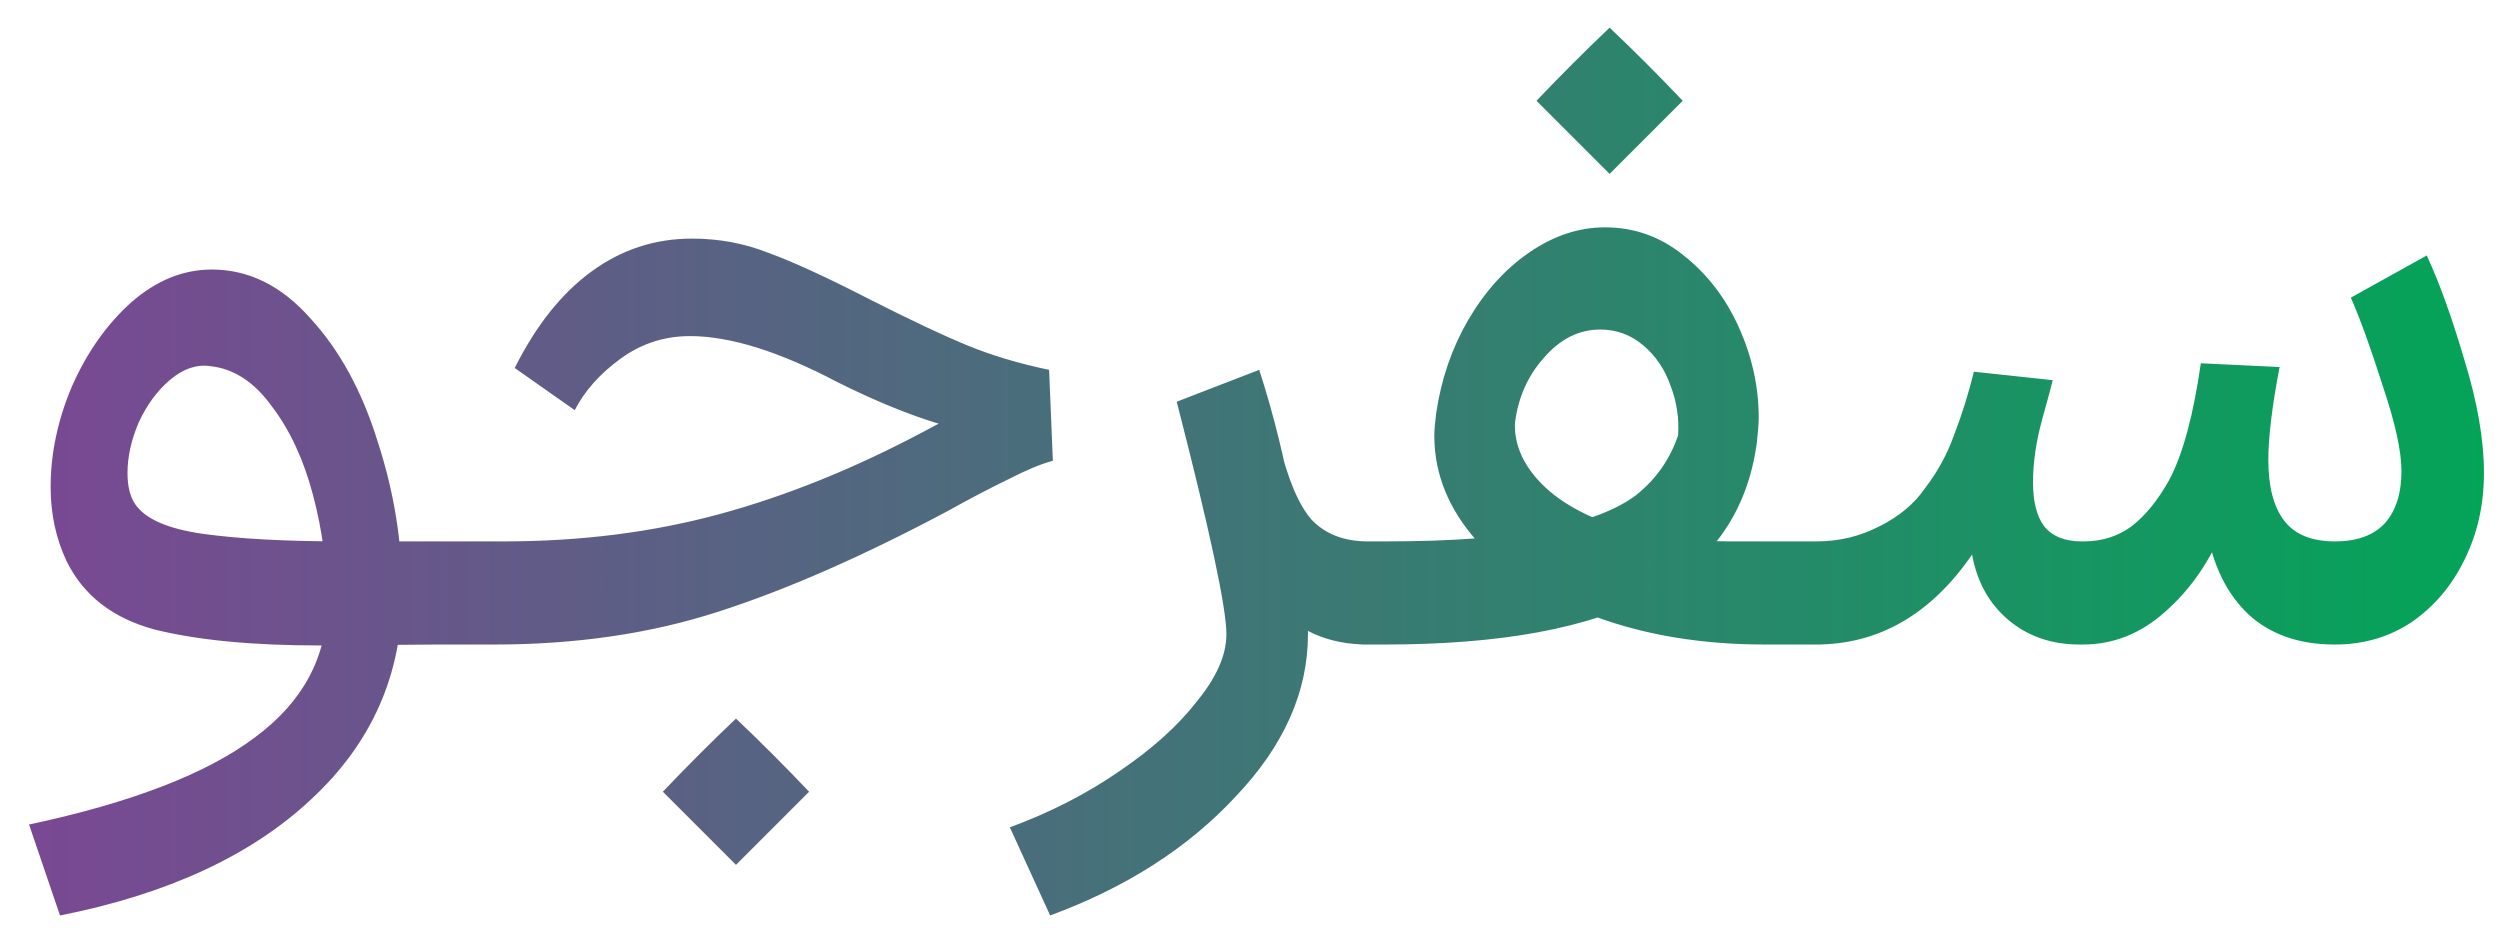 <svg width="64" height="24" viewBox="0 0 64 24" fill="none" xmlns="http://www.w3.org/2000/svg">
<path d="M0.744 21.108C3.368 20.548 5.296 19.804 6.528 18.876C7.76 17.964 8.376 16.812 8.376 15.42C8.376 14.508 8.256 13.596 8.016 12.684C7.776 11.772 7.424 11.012 6.96 10.404C6.512 9.78 5.984 9.436 5.376 9.372C5.024 9.324 4.68 9.444 4.344 9.732C4.024 10.004 3.76 10.364 3.552 10.812C3.36 11.26 3.264 11.692 3.264 12.108C3.264 12.444 3.328 12.708 3.456 12.9C3.712 13.284 4.296 13.54 5.208 13.668C6.136 13.796 7.336 13.86 8.808 13.86H11.16L11.304 15.18L11.16 16.5L8.208 16.524C6.464 16.524 5.048 16.388 3.96 16.116C2.888 15.828 2.136 15.244 1.704 14.364C1.432 13.788 1.296 13.156 1.296 12.468C1.296 11.604 1.48 10.74 1.848 9.876C2.232 9.012 2.736 8.3 3.36 7.74C4 7.18 4.688 6.9 5.424 6.9C6.368 6.9 7.208 7.316 7.944 8.148C8.696 8.964 9.272 10.02 9.672 11.316C10.088 12.596 10.296 13.884 10.296 15.18C10.296 17.26 9.52 19.02 7.968 20.46C6.432 21.9 4.288 22.892 1.536 23.436L0.744 21.108ZM10.825 13.86H12.889C14.857 13.86 16.697 13.628 18.409 13.164C20.121 12.7 21.865 11.996 23.641 11.052C24.137 10.78 24.657 10.532 25.201 10.308C25.745 10.068 26.193 9.9 26.545 9.804L26.617 11.22C25.737 11.204 24.889 11.084 24.073 10.86C23.273 10.62 22.393 10.26 21.433 9.78C19.945 8.996 18.689 8.604 17.665 8.604C17.009 8.604 16.417 8.796 15.889 9.18C15.361 9.564 14.969 10.004 14.713 10.5L13.177 9.42C13.721 8.332 14.377 7.508 15.145 6.948C15.913 6.388 16.769 6.108 17.713 6.108C18.401 6.108 19.049 6.228 19.657 6.468C20.281 6.692 21.153 7.092 22.273 7.668C23.313 8.196 24.145 8.588 24.769 8.844C25.393 9.1 26.089 9.308 26.857 9.468L26.953 11.796C26.649 11.876 26.265 12.036 25.801 12.276C25.337 12.5 24.833 12.764 24.289 13.068C22.097 14.236 20.129 15.1 18.385 15.66C16.657 16.22 14.745 16.5 12.649 16.5H10.825V13.86ZM16.969 20.268C17.593 19.612 18.217 18.988 18.841 18.396C19.465 18.988 20.089 19.612 20.713 20.268L18.841 22.14L16.969 20.268ZM35.02 16.5C33.996 16.5 33.188 16.14 32.596 15.42C32.02 14.684 31.532 13.644 31.132 12.3L32.74 11.316C32.964 12.26 33.244 12.924 33.58 13.308C33.932 13.676 34.412 13.86 35.02 13.86H35.188L35.332 15.18L35.188 16.5H35.02ZM25.852 21.18C26.892 20.796 27.828 20.316 28.66 19.74C29.508 19.164 30.172 18.564 30.652 17.94C31.148 17.332 31.396 16.764 31.396 16.236C31.396 15.564 30.972 13.58 30.124 10.284L32.236 9.468C32.604 10.604 32.9 11.804 33.124 13.068C33.364 14.316 33.484 15.372 33.484 16.236C33.484 17.708 32.868 19.092 31.636 20.388C30.42 21.7 28.836 22.716 26.884 23.436L25.852 21.18ZM34.87 13.86H35.447C37.191 13.86 38.575 13.756 39.599 13.548C40.639 13.34 41.407 13.044 41.903 12.66C42.398 12.26 42.751 11.756 42.959 11.148C42.99 10.716 42.926 10.292 42.767 9.876C42.623 9.46 42.391 9.116 42.071 8.844C41.751 8.572 41.383 8.436 40.967 8.436C40.422 8.436 39.943 8.676 39.526 9.156C39.111 9.62 38.862 10.18 38.782 10.836C38.767 11.364 38.974 11.86 39.407 12.324C39.839 12.788 40.471 13.164 41.303 13.452C42.151 13.724 43.151 13.86 44.303 13.86H46.63L46.775 15.18L46.63 16.5H45.191C43.575 16.5 42.118 16.26 40.822 15.78C39.542 15.3 38.535 14.652 37.798 13.836C37.078 13.02 36.718 12.124 36.718 11.148C36.718 11.02 36.734 10.828 36.767 10.572C36.895 9.708 37.166 8.916 37.583 8.196C38.014 7.46 38.535 6.884 39.142 6.468C39.767 6.036 40.414 5.82 41.087 5.82C41.839 5.82 42.511 6.06 43.102 6.54C43.711 7.02 44.182 7.636 44.519 8.388C44.855 9.14 45.023 9.908 45.023 10.692C45.023 10.836 45.007 11.052 44.974 11.34C44.734 13.1 43.822 14.404 42.239 15.252C40.67 16.084 38.407 16.5 35.447 16.5H34.87V13.86ZM39.334 2.58C39.959 1.924 40.583 1.3 41.206 0.708C41.831 1.3 42.455 1.924 43.078 2.58L41.206 4.452L39.334 2.58ZM59.773 13.86C60.333 13.86 60.757 13.708 61.045 13.404C61.333 13.084 61.477 12.636 61.477 12.06C61.477 11.548 61.317 10.82 60.997 9.876C60.693 8.916 60.421 8.164 60.181 7.62L62.125 6.54C62.445 7.228 62.765 8.116 63.085 9.204C63.421 10.292 63.589 11.26 63.589 12.108C63.589 12.924 63.421 13.668 63.085 14.34C62.765 14.996 62.317 15.524 61.741 15.924C61.165 16.308 60.509 16.5 59.773 16.5H59.725V13.86H59.773ZM53.269 16.5V13.86H53.341C53.805 13.86 54.213 13.732 54.565 13.476C54.917 13.204 55.237 12.812 55.525 12.3C55.877 11.644 56.149 10.644 56.341 9.3L58.357 9.396C58.165 10.404 58.069 11.196 58.069 11.772C58.069 12.46 58.205 12.98 58.477 13.332C58.749 13.684 59.181 13.86 59.773 13.86H59.821L59.965 15.18L59.821 16.5H59.773C58.861 16.5 58.125 16.244 57.565 15.732C57.005 15.204 56.645 14.468 56.485 13.524L56.941 13.476C56.573 14.372 56.069 15.1 55.429 15.66C54.805 16.22 54.101 16.5 53.317 16.5H53.269ZM46.381 16.5L46.237 15.18L46.381 13.86H46.501C47.077 13.86 47.613 13.732 48.109 13.476C48.621 13.22 49.013 12.892 49.285 12.492C49.605 12.076 49.853 11.62 50.029 11.124C50.221 10.628 50.389 10.092 50.533 9.516L52.549 9.732C52.533 9.812 52.445 10.14 52.285 10.716C52.125 11.292 52.045 11.836 52.045 12.348C52.045 12.844 52.141 13.22 52.333 13.476C52.541 13.732 52.861 13.86 53.293 13.86H53.341L53.485 15.18L53.341 16.5H53.245C52.525 16.5 51.917 16.292 51.421 15.876C50.925 15.46 50.613 14.9 50.485 14.196C49.429 15.732 48.093 16.5 46.477 16.5H46.381Z" fill="url(#paint0_linear_8521_60)"/>
<defs>
<linearGradient id="paint0_linear_8521_60" x1="0" y1="10.5" x2="65" y2="10.5" gradientUnits="userSpaceOnUse">
<stop stop-color="#7B4794"/>
<stop offset="1" stop-color="#01A657"/>
</linearGradient>
</defs>
</svg>
